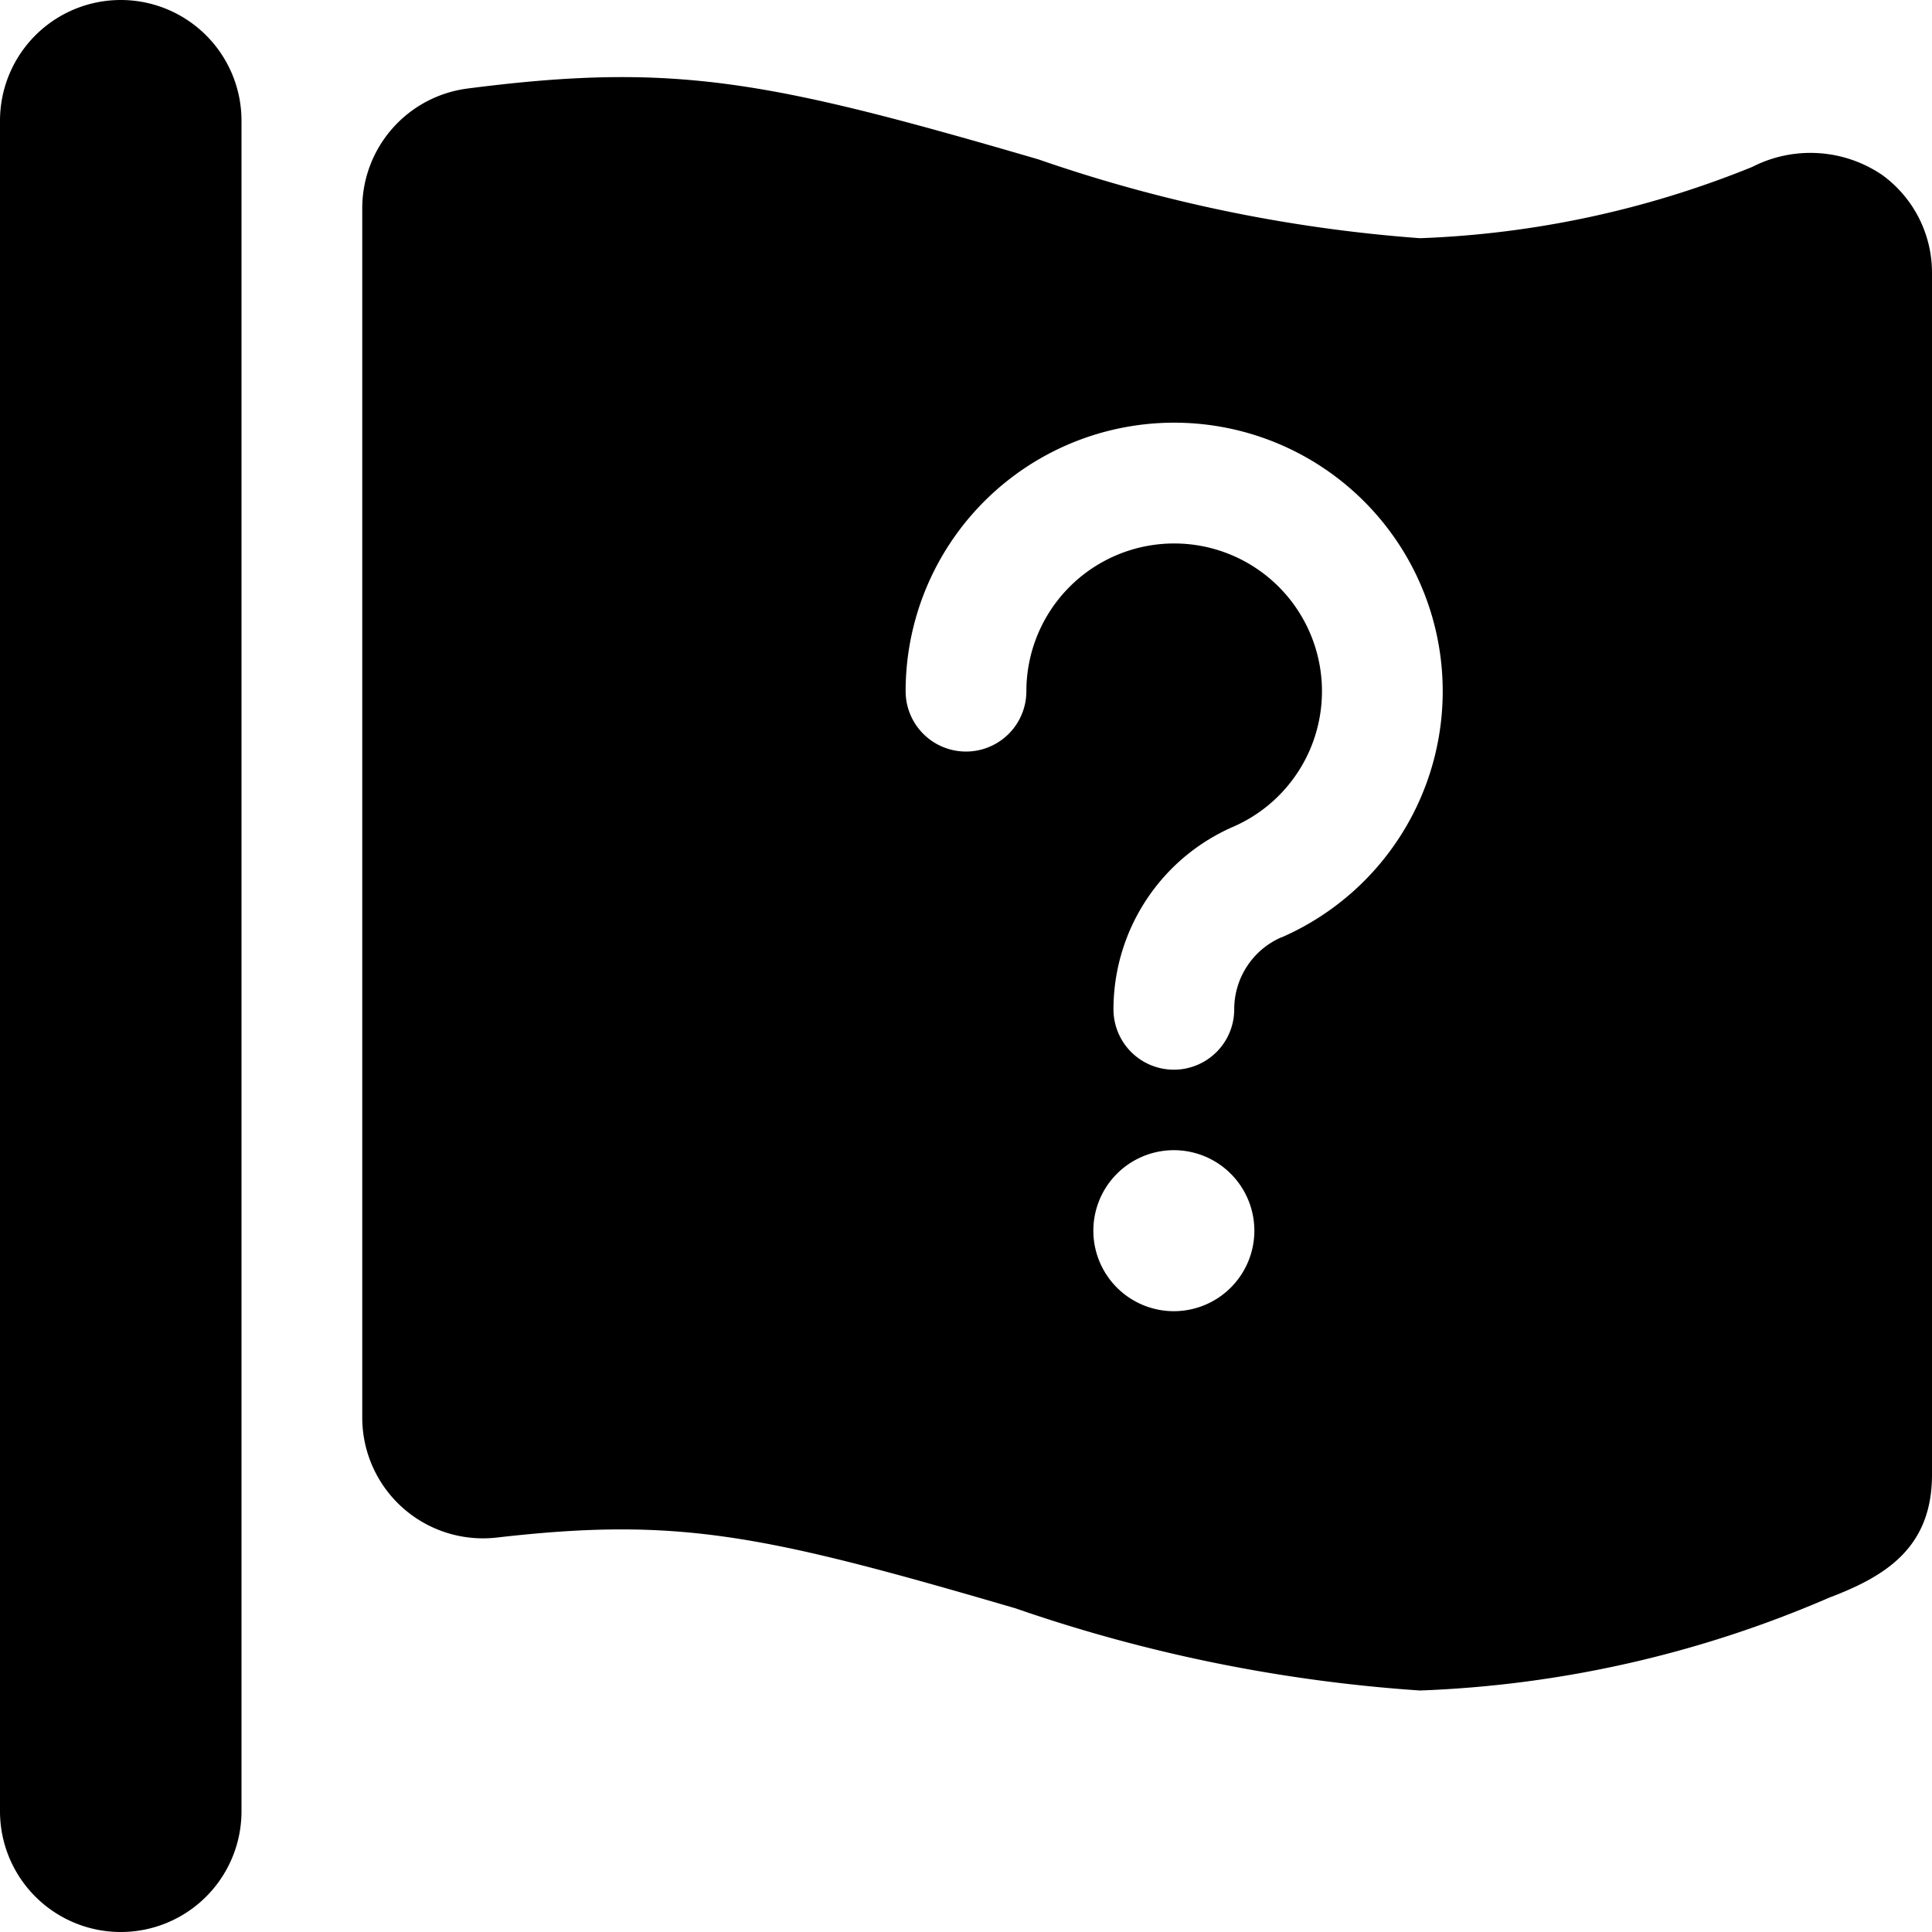 <svg xmlns="http://www.w3.org/2000/svg" viewBox="0 0 24 24"><title>flag-question</title><path d="M23.382,2.174a1.586,1.586,0,0,0-1.616-.1,12.136,12.136,0,0,1-4.126.885A18.636,18.636,0,0,1,12.9,1.98C9.543,1,8.38.768,5.806,1.1A1.5,1.5,0,0,0,4.5,2.59V17.61A1.5,1.5,0,0,0,6.172,19.1c2.255-.259,3.305-.039,6.442.879A19.314,19.314,0,0,0,17.64,21a14.09,14.09,0,0,0,5.08-1.152c.672-.256,1.28-.6,1.28-1.528V3.4A1.5,1.5,0,0,0,23.382,2.174Zm-8.8,14.114a1,1,0,1,1,1-1A1,1,0,0,1,14.586,16.288Zm1.335-4.644a.974.974,0,0,0-.585.894.75.75,0,0,1-1.5,0A2.474,2.474,0,0,1,15.32,10.27a1.836,1.836,0,1,0-2.57-1.684.75.75,0,0,1-1.5,0,3.336,3.336,0,1,1,4.671,3.058Z"/><path d="M1.5,0A1.5,1.5,0,0,0,0,1.5v21a1.5,1.5,0,0,0,3,0V1.5A1.5,1.5,0,0,0,1.5,0Z"/></svg>